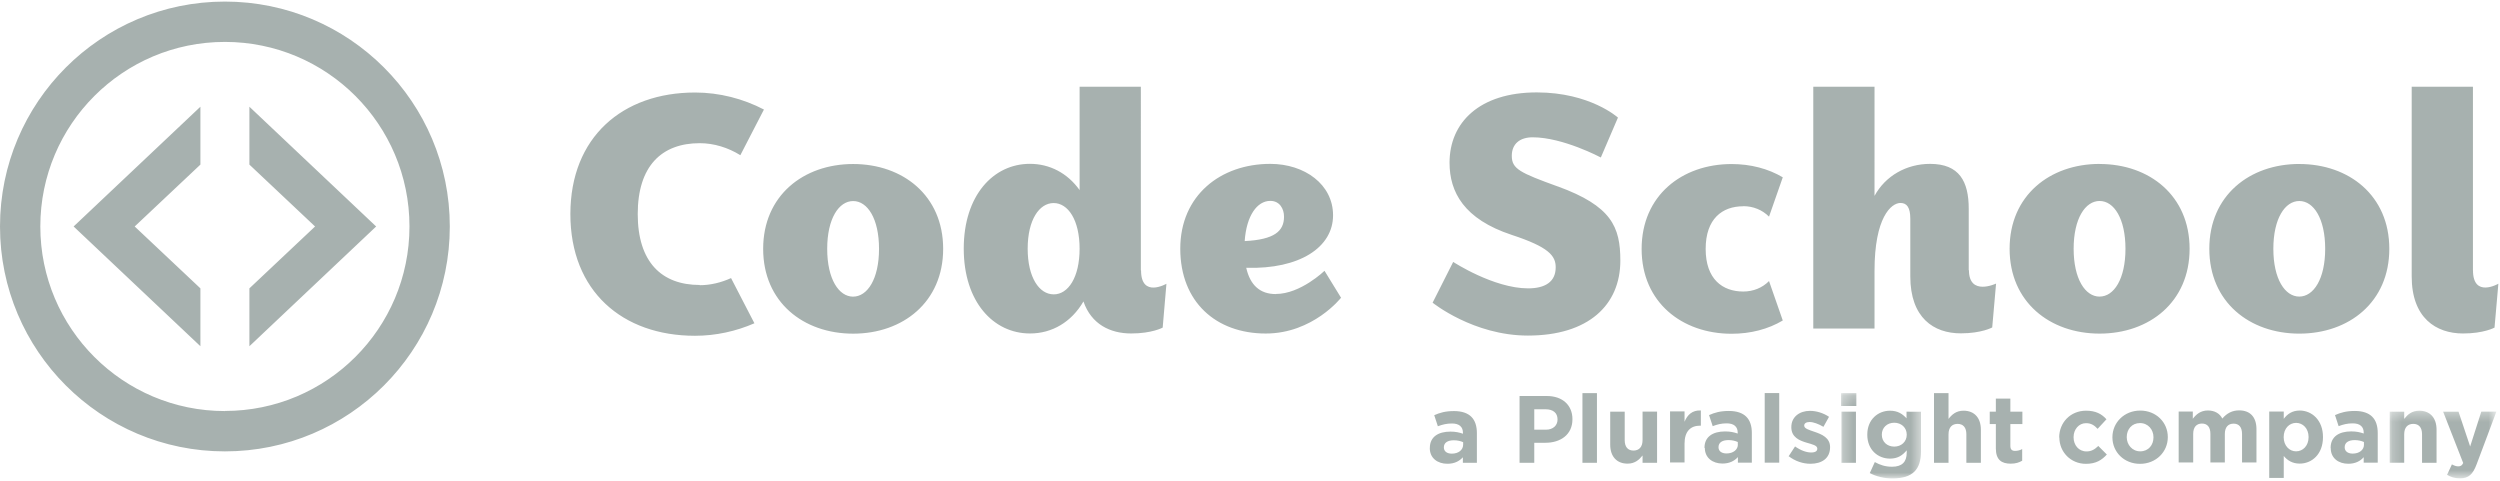 <svg xmlns="http://www.w3.org/2000/svg" width="260" height="50" viewBox="0 0 260 50" xmlns:xlink="http://www.w3.org/1999/xlink"><defs><path id="a" d="M.255 9.06h8.318V.22H.255v8.84z"/><path id="c" d="M.21 7.328h11.095V.316H.21z"/></defs><g fill="none" fill-rule="evenodd" opacity=".6"><path fill="#6D7D79" d="M72.774 29.637c-3.967 0-6.45-2.382-6.45-7.376 0-4.99 2.483-7.37 6.45-7.37 1.477 0 2.953.46 4.222 1.25l2.453-4.75c-2.15-1.12-4.62-1.77-7.16-1.77-7.55 0-12.97 4.64-12.97 12.65 0 8.01 5.41 12.65 12.96 12.65 2.17 0 4.27-.47 6.18-1.3l-2.43-4.7c-1.03.47-2.15.74-3.27.74m108.54-8.22c1.04 0 1.98.39 2.68 1.09l1.43-4.09c-1.51-.9-3.35-1.38-5.32-1.38-5.17 0-9.36 3.28-9.36 8.83 0 5.54 4.19 8.82 9.36 8.82 1.98 0 3.81-.48 5.32-1.38l-1.43-4.1c-.7.706-1.64 1.088-2.68 1.088-2.16 0-3.91-1.29-3.91-4.43 0-3.15 1.74-4.436 3.9-4.436m-92.56 9.4c-1.49 0-2.7-1.827-2.7-4.973s1.21-4.97 2.7-4.97c1.49 0 2.69 1.824 2.69 4.97 0 3.144-1.21 4.97-2.7 4.97zm0-13.795c-5.17 0-9.36 3.28-9.36 8.823 0 5.546 4.19 8.82 9.36 8.82 5.17 0 9.36-3.28 9.36-8.823 0-5.54-4.19-8.82-9.36-8.82zm129.63 13.79c-1.49 0-2.7-1.83-2.7-4.976 0-3.144 1.21-4.97 2.7-4.97s2.69 1.826 2.69 4.97c0 3.146-1.2 4.973-2.69 4.973zm0-13.8c-5.17 0-9.36 3.28-9.36 8.82 0 5.548 4.19 8.827 9.36 8.827 5.17 0 9.36-3.28 9.36-8.82s-4.19-8.82-9.36-8.82zm20.77 13.797c-1.49 0-2.7-1.824-2.7-4.97 0-3.144 1.21-4.97 2.7-4.97s2.69 1.826 2.69 4.97c0 3.146-1.21 4.97-2.7 4.97zm0-13.792c-5.17 0-9.36 3.28-9.36 8.82 0 5.545 4.19 8.824 9.36 8.824 5.17 0 9.36-3.28 9.36-8.82 0-5.54-4.19-8.82-9.36-8.82zm-107.01 3.84c.96 0 1.42.81 1.42 1.64 0 1.51-1 2.386-4.09 2.54.18-2.655 1.3-4.18 2.66-4.18zm.56 9.69c-1.62 0-2.66-.91-3.07-2.73 5.56.16 9.03-2.133 9.03-5.46 0-3.216-2.96-5.35-6.53-5.35-5.17 0-9.36 3.28-9.36 8.82 0 5.545 3.72 8.824 8.89 8.824 4.92 0 7.83-3.723 7.83-3.723l-1.72-2.8s-2.49 2.41-5.06 2.41zm-23.1.03c-1.49 0-2.7-1.745-2.7-4.75 0-3.002 1.21-4.746 2.7-4.746s2.7 1.745 2.7 4.748c0 3.006-1.2 4.75-2.69 4.75zm9.07-2.5V9.018h-6.37v10.75c-1.26-1.767-3.11-2.73-5.17-2.73-3.8 0-6.88 3.28-6.88 8.82 0 5.544 3.09 8.823 6.89 8.823 2.29 0 4.31-1.18 5.56-3.33.82 2.39 2.81 3.33 4.96 3.33 2.18 0 3.28-.61 3.28-.61l.39-4.56s-2.64 1.52-2.64-1.39zm86.1 0v-6.4c0-2.85-.98-4.67-4.02-4.67-2.44 0-4.64 1.233-5.778 3.33V9.018h-6.37v25.15h6.37V28.15c0-5.514 1.72-7.042 2.7-7.042.67 0 1.02.48 1.02 1.64v5.99c0 4.322 2.44 5.93 5.25 5.93 2.17 0 3.27-.613 3.27-.613l.4-4.564s-2.82 1.34-2.82-1.39m52.415 0V9.02h-6.37v19.73c0 4.324 2.54 5.932 5.34 5.932 2.174 0 3.274-.61 3.274-.61l.4-4.564s-2.64 1.52-2.64-1.397M162 19.39c-3.91-1.42-4.774-1.82-4.774-3.18 0-1.24.83-1.93 2.17-1.93 3.16 0 7.09 2.1 7.09 2.1l1.78-4.15s-2.885-2.62-8.444-2.62c-5.98 0-9.07 3.15-9.07 7.31 0 3.06 1.5 5.87 6.47 7.51 3.84 1.26 4.57 2.16 4.57 3.37 0 1.53-1.12 2.19-2.87 2.19-3.58 0-7.79-2.75-7.79-2.75l-2.14 4.24s4.23 3.42 9.905 3.42c6.297 0 9.618-3.17 9.618-7.8 0-3.5-.91-5.68-6.528-7.72M25.937 11.1v6.018l6.83 6.436-6.83 6.436v6.018L39.12 23.554 25.938 11.1m-5.096 18.89l-6.834-6.436 6.834-6.436V11.1L7.656 23.554l13.186 12.454V29.99"/><path fill="#6D7D79" d="M23.39 42.75c-10.602 0-19.196-8.595-19.196-19.196 0-10.602 8.594-19.195 19.196-19.195 10.6 0 19.195 8.59 19.195 19.19 0 10.6-8.594 19.19-19.195 19.19zm0-42.586C10.472.164 0 10.636 0 23.554c0 12.917 10.472 23.39 23.39 23.39 12.917 0 23.39-10.473 23.39-23.39 0-12.918-10.473-23.39-23.39-23.39zm128.778 46.093v-.27c-.258-.118-.595-.198-.964-.198-.645 0-1.042.25-1.042.73v.02c0 .41.338.64.825.64.705 0 1.18-.39 1.18-.94zm-3.464.347v-.02c0-1.16.883-1.697 2.143-1.697.537 0 .923.09 1.3.218v-.09c0-.625-.386-.972-1.14-.972-.576 0-.983.11-1.47.287l-.377-1.15c.586-.26 1.162-.428 2.065-.428.824 0 1.42.22 1.797.596.397.397.575.982.575 1.698v3.086h-1.458v-.575c-.37.407-.88.675-1.61.675-1.01 0-1.83-.576-1.83-1.628zm12.07-1.916c.763 0 1.21-.457 1.21-1.053v-.02c0-.684-.476-1.05-1.24-1.05h-1.18v2.123h1.21zm-2.74-3.504h2.84c1.655 0 2.66.983 2.66 2.402v.02c0 1.608-1.25 2.442-2.81 2.442h-1.16v2.084h-1.53v-6.948zm6.54 6.948h1.51v-7.245h-1.51m2.888 5.37v-3.445h1.508v2.967c0 .71.338 1.08.914 1.08.576 0 .942-.37.942-1.09v-2.96h1.51v5.32h-1.51v-.76c-.347.44-.793.85-1.558.85-1.14 0-1.806-.76-1.806-1.98m6.223-3.45h1.508v1.07c.308-.73.805-1.21 1.697-1.17v1.58h-.08c-1.002 0-1.617.6-1.617 1.87v1.96h-1.508v-5.3m7.047 3.44v-.27c-.258-.12-.596-.2-.964-.2-.645 0-1.042.25-1.042.73v.02c0 .41.338.64.825.64.71 0 1.19-.39 1.19-.936zm-3.465.35v-.02c0-1.16.883-1.7 2.144-1.7.54 0 .93.09 1.31.22V45c0-.624-.39-.97-1.14-.97-.57 0-.98.11-1.46.29l-.38-1.15c.59-.26 1.16-.43 2.07-.43.83 0 1.42.22 1.8.594.4.396.58.98.58 1.7v3.085h-1.45v-.58c-.37.4-.87.67-1.61.67-1 0-1.83-.58-1.83-1.63zm6.263 1.53h1.51v-7.24h-1.51m2.51 6.54l.646-.99c.576.41 1.18.63 1.678.63.436 0 .635-.15.635-.39v-.02c0-.33-.52-.436-1.11-.61-.75-.22-1.59-.57-1.59-1.6v-.02c0-1.08.87-1.69 1.94-1.69.67 0 1.41.23 1.98.62l-.58 1.04c-.53-.31-1.05-.5-1.44-.5-.37 0-.56.155-.56.364v.02c0 .3.5.44 1.08.64.74.25 1.61.61 1.61 1.58v.02c0 1.18-.89 1.72-2.04 1.72-.75 0-1.58-.25-2.29-.807"/><g transform="translate(191.215 40.666)"><mask id="b" fill="#fff"><use xlink:href="#a"/></mask><path fill="#6D7D79" d="M.295 7.467h1.51v-5.32H.295v5.32zM.255 1.56h1.59V.22H.255v1.34zm6.83 2.988v-.02c0-.724-.566-1.23-1.3-1.23-.736 0-1.29.506-1.29 1.23v.02c0 .735.554 1.232 1.29 1.232s1.3-.507 1.3-1.232zM3.25 8.518l.516-1.13c.547.307 1.092.486 1.797.486 1.032 0 1.52-.497 1.52-1.45v-.258c-.447.537-.935.864-1.74.864-1.24 0-2.36-.903-2.36-2.482v-.02c0-1.587 1.14-2.48 2.36-2.48.826 0 1.312.346 1.72.793v-.69H8.57v4.12c0 .96-.23 1.65-.674 2.1-.496.5-1.26.72-2.293.72-.864 0-1.677-.2-2.353-.55z" mask="url(#b)"/></g><path fill="#6D7D79" d="M201.137 40.887h1.51v2.68c.346-.448.793-.855 1.557-.855 1.142 0 1.806.755 1.806 1.976v3.444h-1.508v-2.967c0-.715-.338-1.082-.914-1.082-.576 0-.942.367-.942 1.082v2.967h-1.51v-7.245m6.432 5.737v-2.522h-.635v-1.29h.635v-1.36h1.51v1.36h1.25v1.29h-1.25v2.274c0 .347.148.516.485.516.278 0 .527-.07.744-.19v1.212c-.317.188-.684.308-1.19.308-.924 0-1.55-.368-1.55-1.598m6.59-1.124v-.018c0-1.52 1.16-2.77 2.79-2.77 1.003 0 1.63.338 2.124.894l-.92.993c-.33-.36-.67-.59-1.21-.59-.75 0-1.29.66-1.29 1.45v.02c0 .81.53 1.47 1.35 1.47.51 0 .86-.22 1.22-.57l.89.89c-.51.56-1.11.97-2.17.97-1.59 0-2.77-1.23-2.77-2.75m9.79 0v-.02c0-.79-.56-1.47-1.4-1.47-.86 0-1.38.66-1.38 1.45v.02c0 .78.57 1.47 1.4 1.47.87 0 1.38-.67 1.38-1.45zm-4.27 0v-.02c0-1.53 1.24-2.77 2.89-2.77 1.65 0 2.87 1.22 2.87 2.75v.02c0 1.53-1.23 2.77-2.89 2.77-1.65 0-2.87-1.22-2.87-2.75zm6.85-2.69h1.51v.75c.35-.45.81-.86 1.57-.86.7 0 1.23.31 1.5.84.47-.55 1.03-.85 1.75-.85 1.13 0 1.8.68 1.8 1.96v3.46h-1.5v-2.96c0-.72-.32-1.08-.88-1.08s-.91.36-.91 1.08v2.96h-1.5v-2.97c0-.72-.32-1.08-.88-1.08s-.91.36-.91 1.08v2.97h-1.51v-5.3m13.51 2.67v-.02c0-.89-.59-1.47-1.3-1.47-.7 0-1.29.58-1.29 1.47v.02c0 .88.59 1.47 1.29 1.47.71 0 1.3-.58 1.3-1.47zM236 42.8h1.51v.76c.37-.497.877-.865 1.66-.865 1.24 0 2.42.975 2.42 2.75v.02c0 1.78-1.16 2.75-2.42 2.75-.8 0-1.3-.366-1.66-.792v2.28H236v-6.9zm9.85 3.44v-.27c-.26-.12-.595-.2-.963-.2-.64 0-1.04.26-1.04.734v.02c0 .41.34.65.827.65.704 0 1.18-.39 1.18-.935zm-3.464.346v-.02c0-1.16.88-1.7 2.14-1.7.54 0 .924.09 1.3.218V45c0-.624-.385-.97-1.14-.97-.575 0-.98.11-1.47.29l-.376-1.15c.59-.26 1.164-.43 2.07-.43.823 0 1.42.22 1.796.594.4.396.578.98.578 1.697v3.09h-1.46v-.57c-.364.41-.87.68-1.604.68-1 0-1.823-.57-1.823-1.62z"/><g transform="translate(248.32 42.396)"><mask id="d" fill="#fff"><use xlink:href="#c"/></mask><path fill="#6D7D79" d="M.21.416h1.507v.754c.348-.447.795-.854 1.56-.854 1.14 0 1.805.755 1.805 1.976v3.444h-1.51V2.77c0-.716-.336-1.083-.912-1.083-.576 0-.943.367-.943 1.082v2.96H.21V.41m5.963 6.58l.507-1.092c.2.12.446.207.645.207.258 0 .397-.078.527-.347L5.766.416h1.6l1.21 3.623L9.736.41h1.57L9.26 5.862c-.406 1.086-.843 1.49-1.746 1.49-.546 0-.953-.14-1.34-.364" mask="url(#d)"/></g></g></svg>
